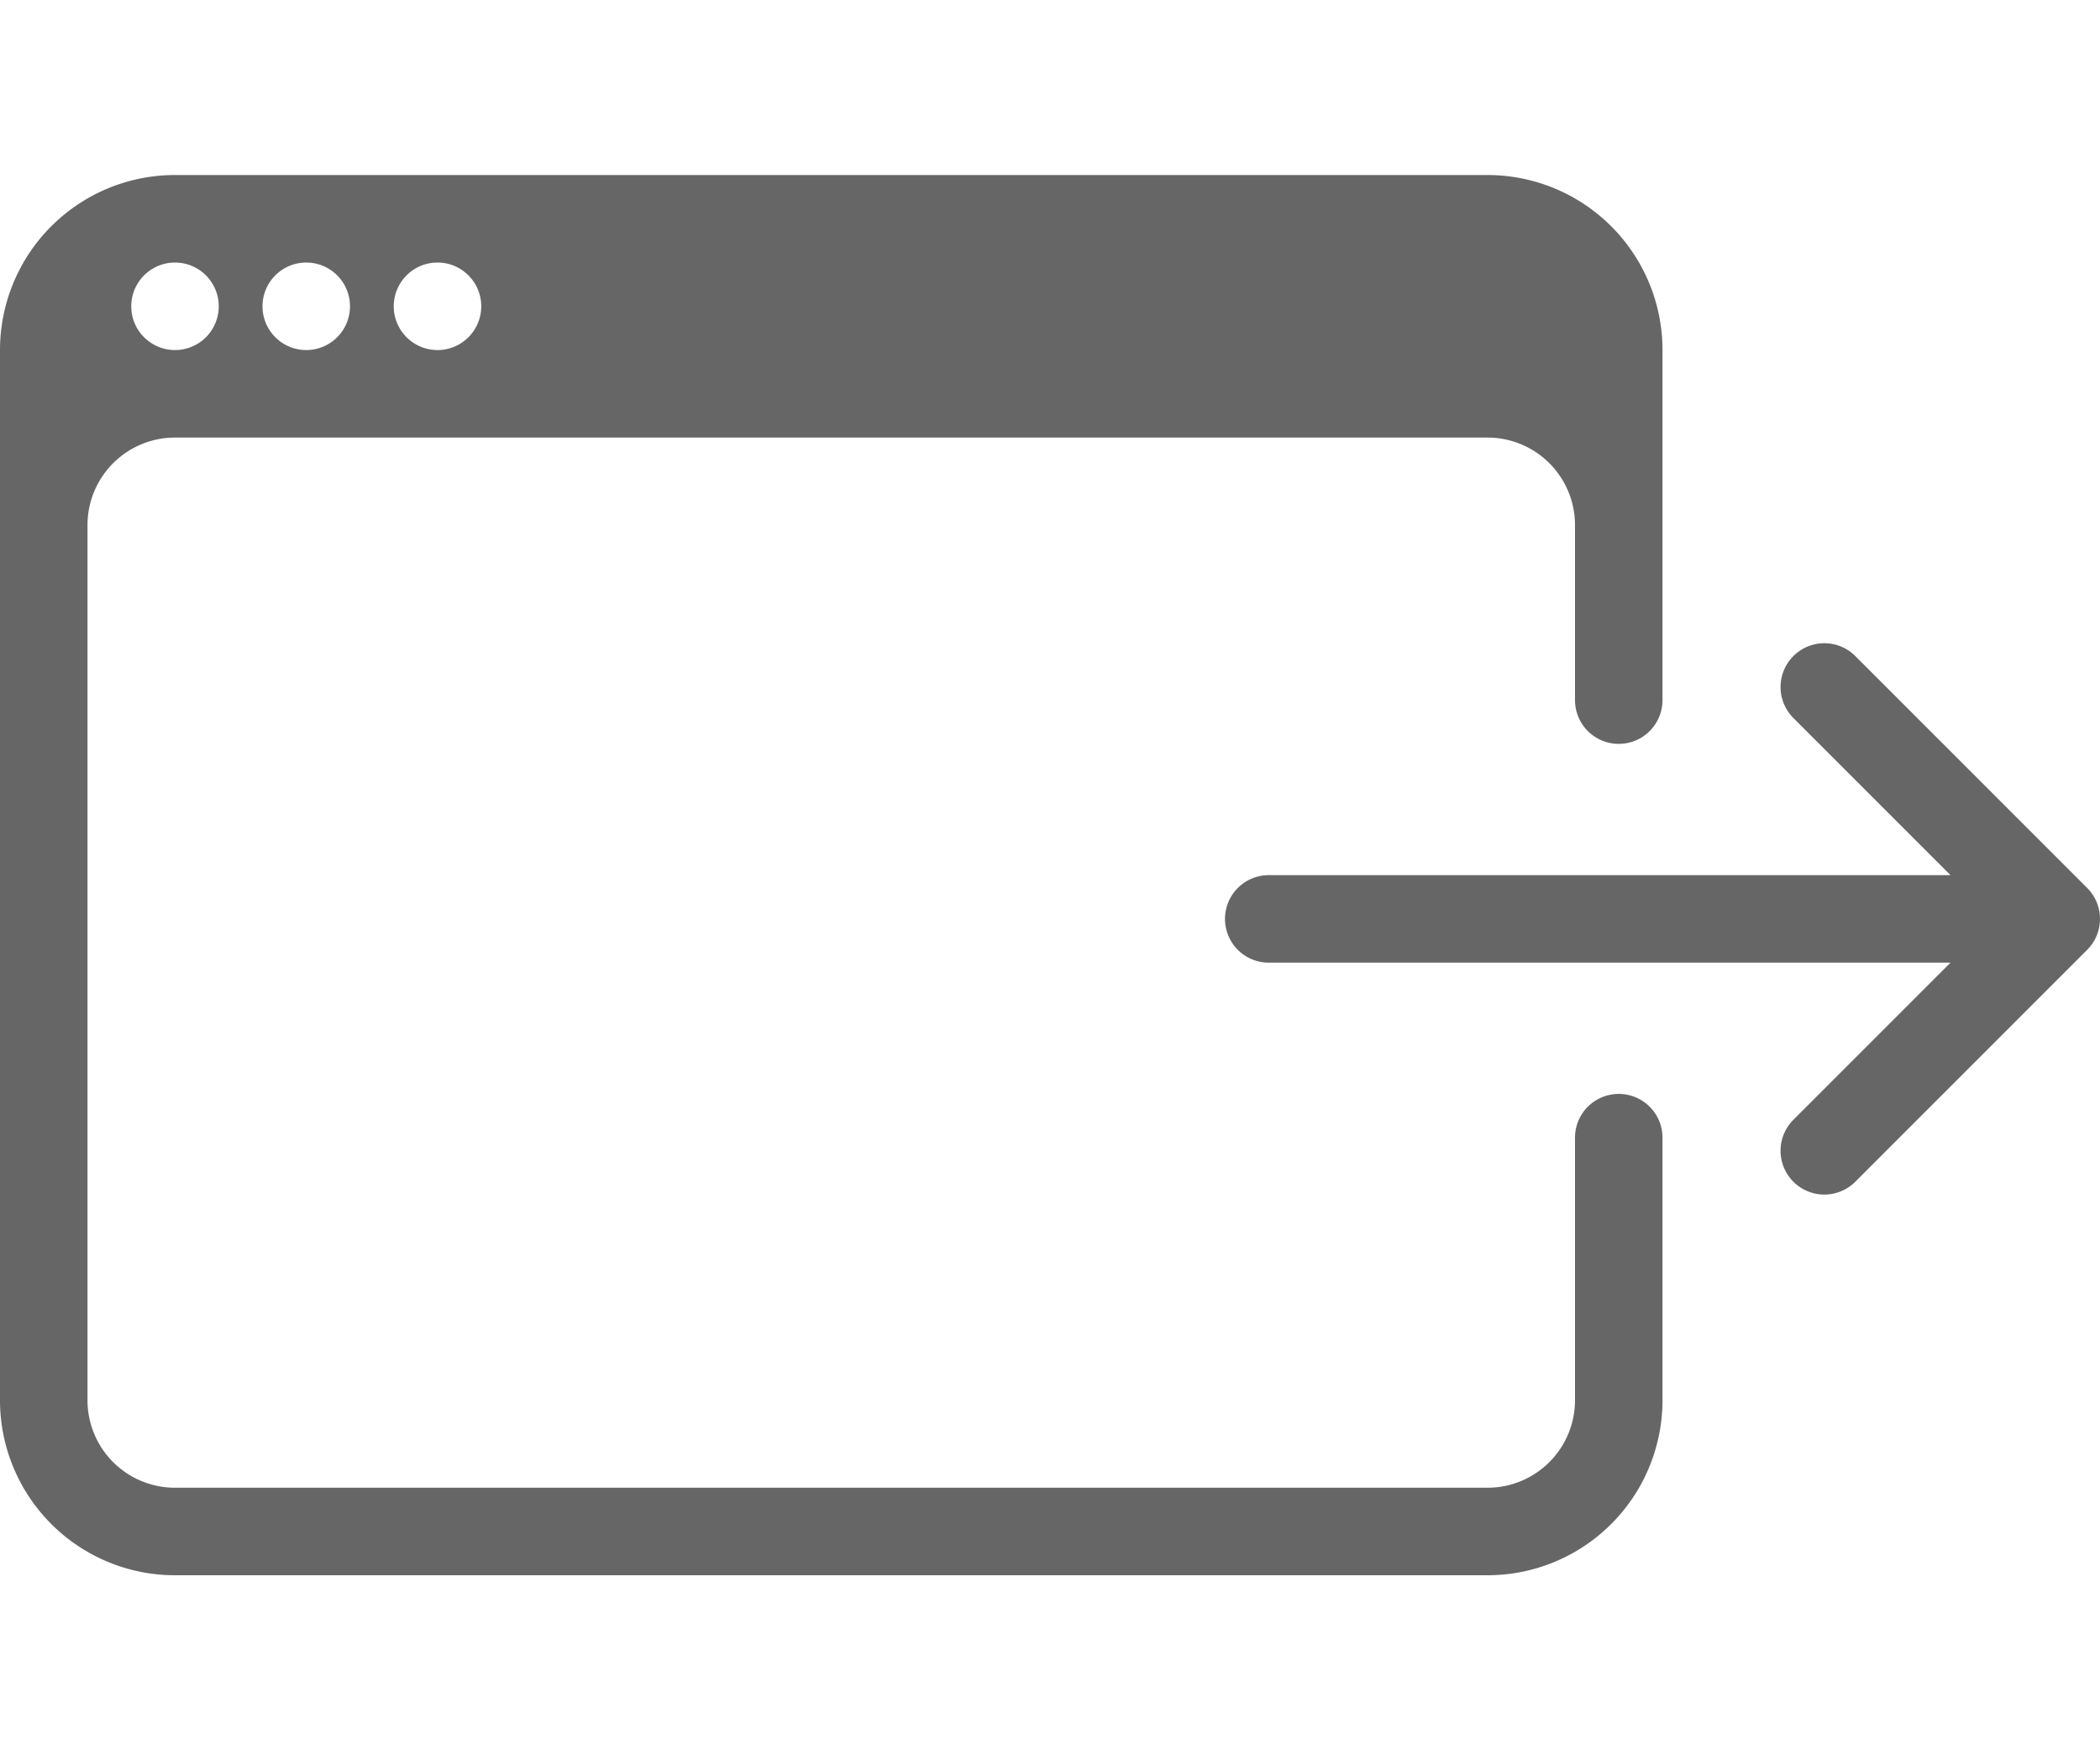 <svg xmlns="http://www.w3.org/2000/svg" viewBox="0 0 48 40" role="presentation">
  <path opacity=".6" fill-rule="evenodd" clip-rule="evenodd"
    d="M0 8a4 4 0 014-4h30a4 4 0 014 4v8a1 1 0 11-2 0v-4a2 2 0 00-2-2H4a2 2 0 00-2 2v20a2 2 0 002 2h30a2 2 0 002-2v-6a1 1 0 112 0v6a4 4 0 01-4 4H4a4 4 0 01-4-4V8zm4 0a1 1 0 100-2 1 1 0 000 2zm3 0a1 1 0 100-2 1 1 0 000 2zm4-1a1 1 0 11-2 0 1 1 0 012 0zm29.992 9.409L44.583 20H29a1 1 0 100 2h15.583l-3.591 3.591a1 1 0 101.415 1.416l5.3-5.3a1 1 0 000-1.414l-5.3-5.3a1 1 0 10-1.415 1.416z"></path>
</svg>